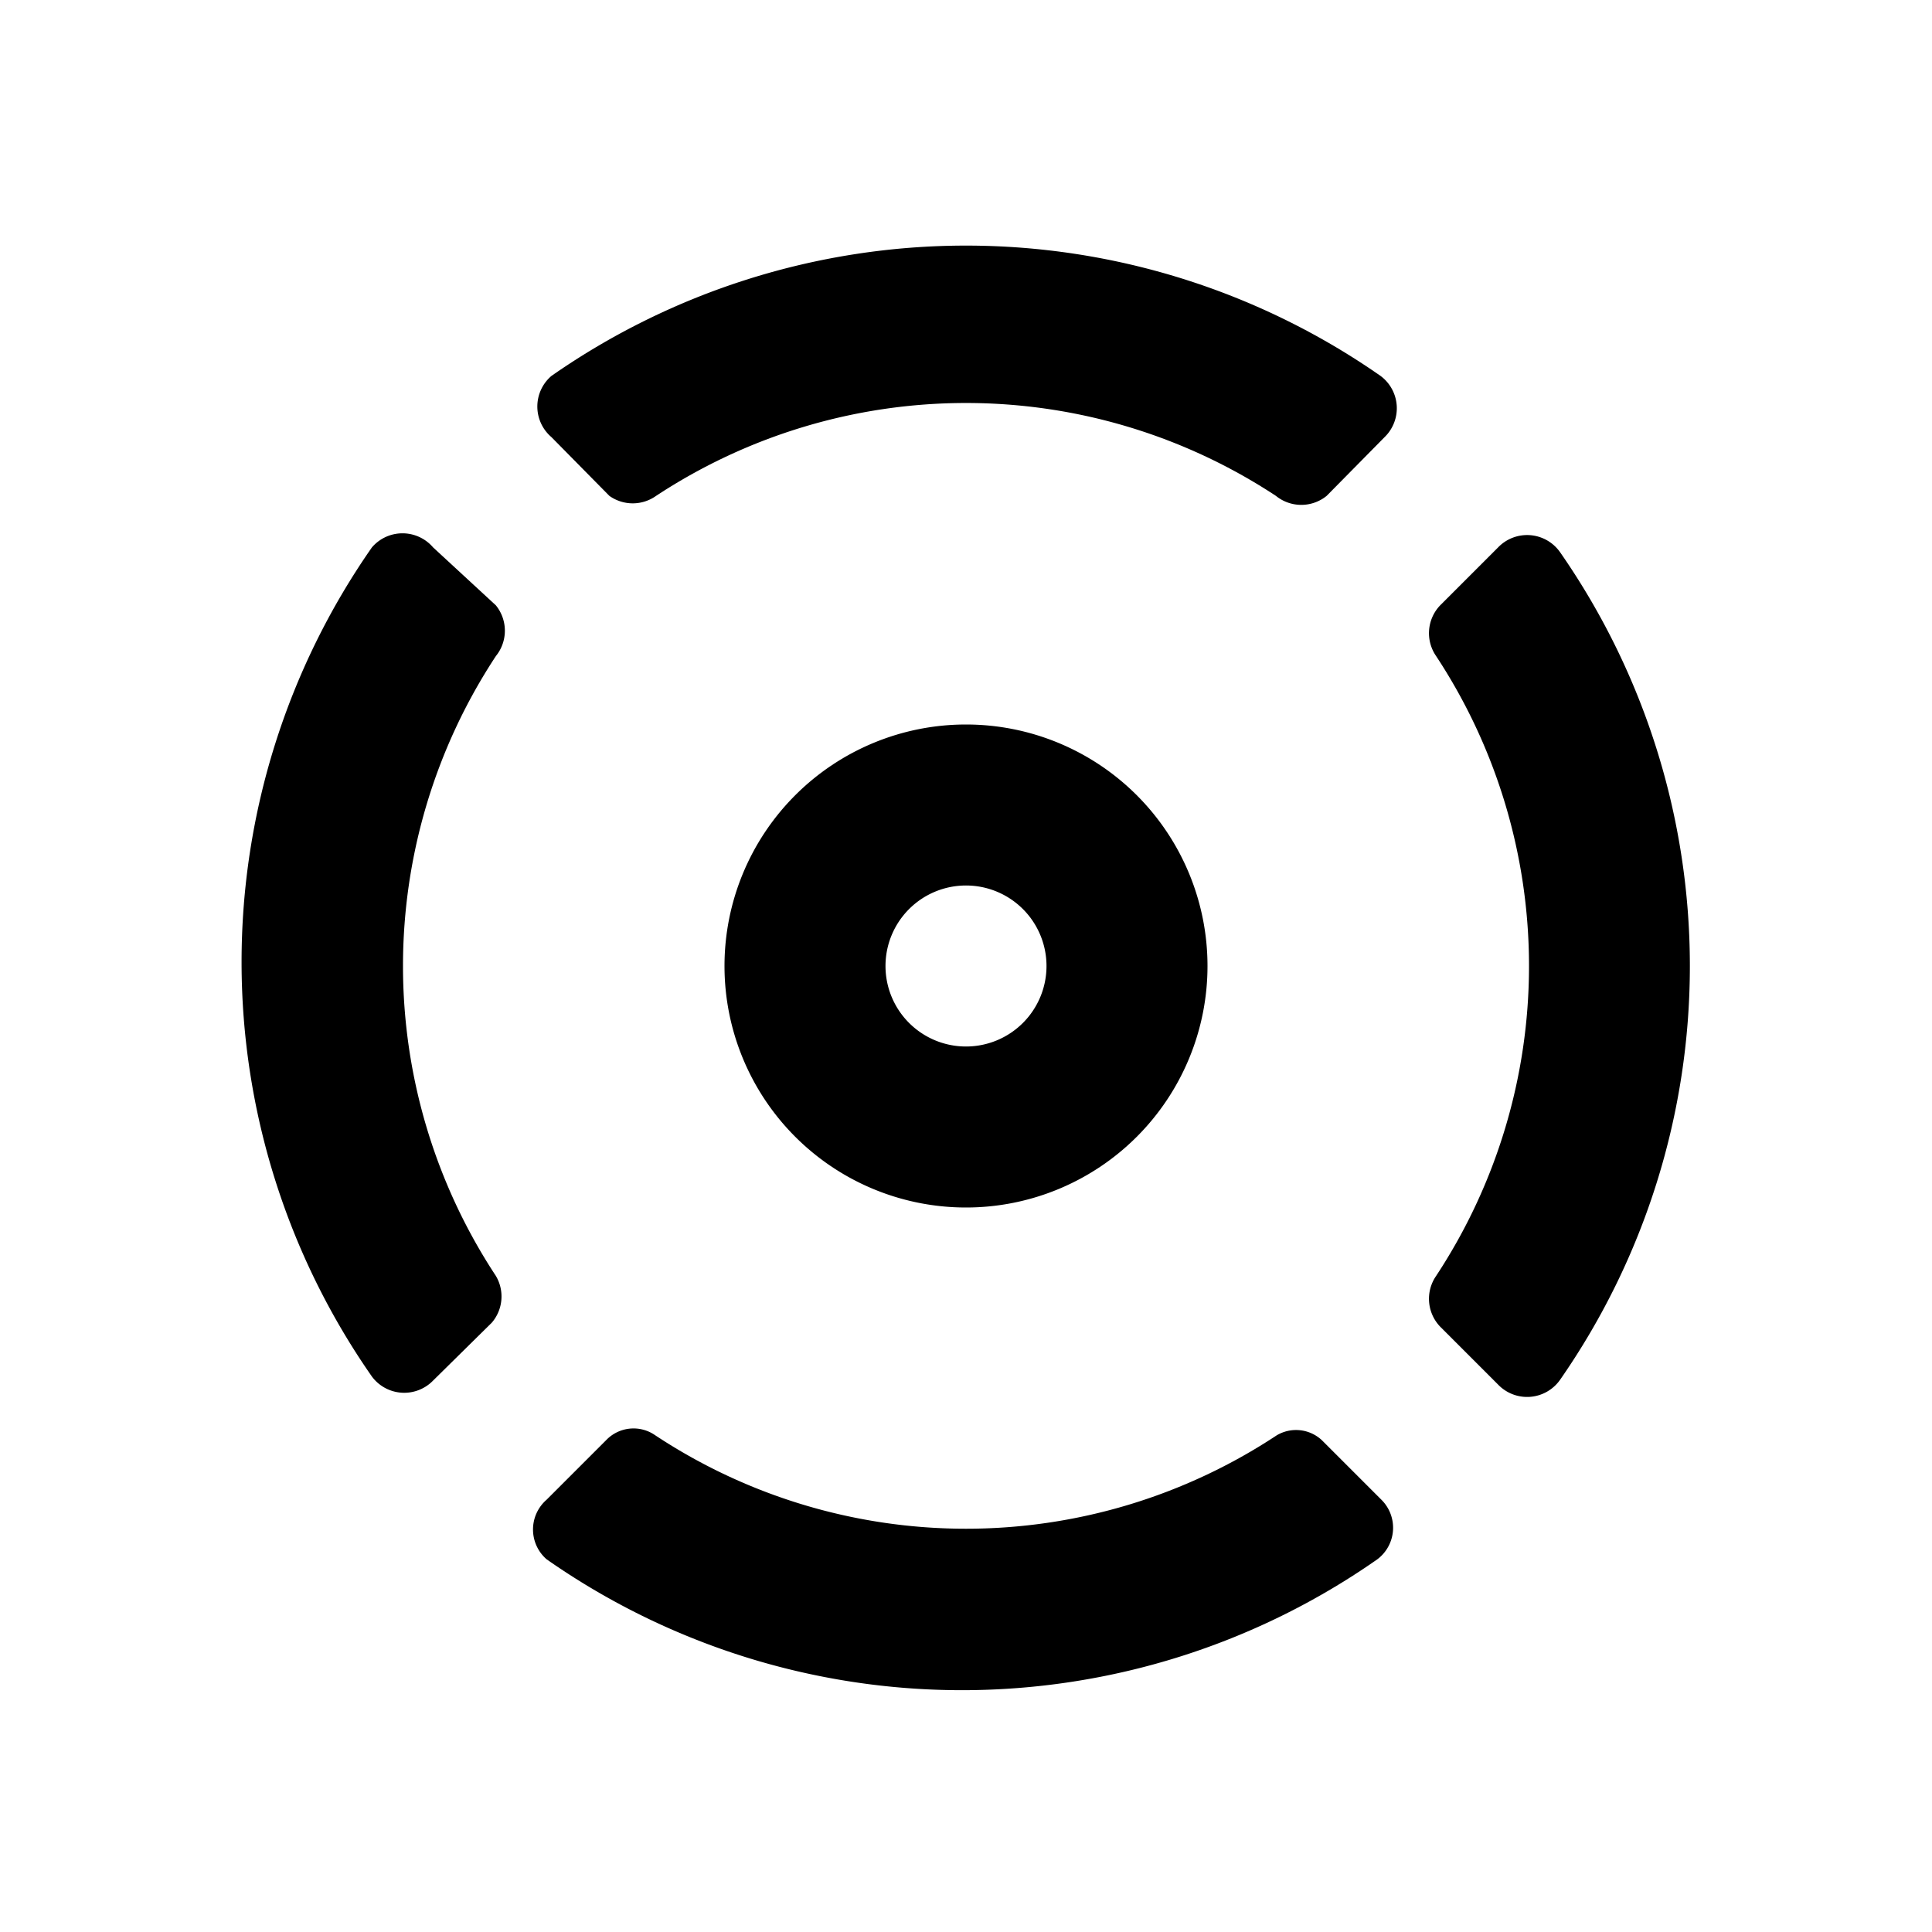 <svg xmlns="http://www.w3.org/2000/svg" viewBox="0 0 24 24"><defs><style>.cls-1{fill:none;}</style></defs><title>icon_bar_rotate_toggle</title><g id="Warstwa_2" data-name="Warstwa 2"><g id="Icons"><rect class="cls-1" width="24" height="24"/><path d="M17.84,8.15a7,7,0,0,1,0,7.7.5.5,0,0,0,.05.63l.72.72a.5.5,0,0,0,.77-.06,9,9,0,0,0,0-10.28.5.5,0,0,0-.77-.06l-.72.72A.5.5,0,0,0,17.84,8.15Z"/><path d="M8.15,6.16a7,7,0,0,1,7.7,0,.5.5,0,0,0,.63,0l.72-.73a.5.5,0,0,0-.05-.76,9,9,0,0,0-10.3,0,.5.5,0,0,0,0,.76l.72.73A.5.5,0,0,0,8.15,6.16Z"/><path d="M6.16,15.85a7,7,0,0,1,0-7.7.5.5,0,0,0,0-.63L5.38,6.8a.5.5,0,0,0-.76,0,9,9,0,0,0,0,10.3.5.5,0,0,0,.76.05l.73-.72A.5.5,0,0,0,6.16,15.85Z"/><path d="M15.86,17.83a7,7,0,0,1-7.72,0,.47.47,0,0,0-.61.06l-.74.74a.49.49,0,0,0,0,.74,9,9,0,0,0,10.32,0,.49.49,0,0,0,.05-.74l-.74-.74A.47.47,0,0,0,15.86,17.83Z"/><path d="M12,9a3,3,0,1,0,3,3A3,3,0,0,0,12,9Zm0,4a1,1,0,1,1,1-1A1,1,0,0,1,12,13Z"/></g></g></svg>